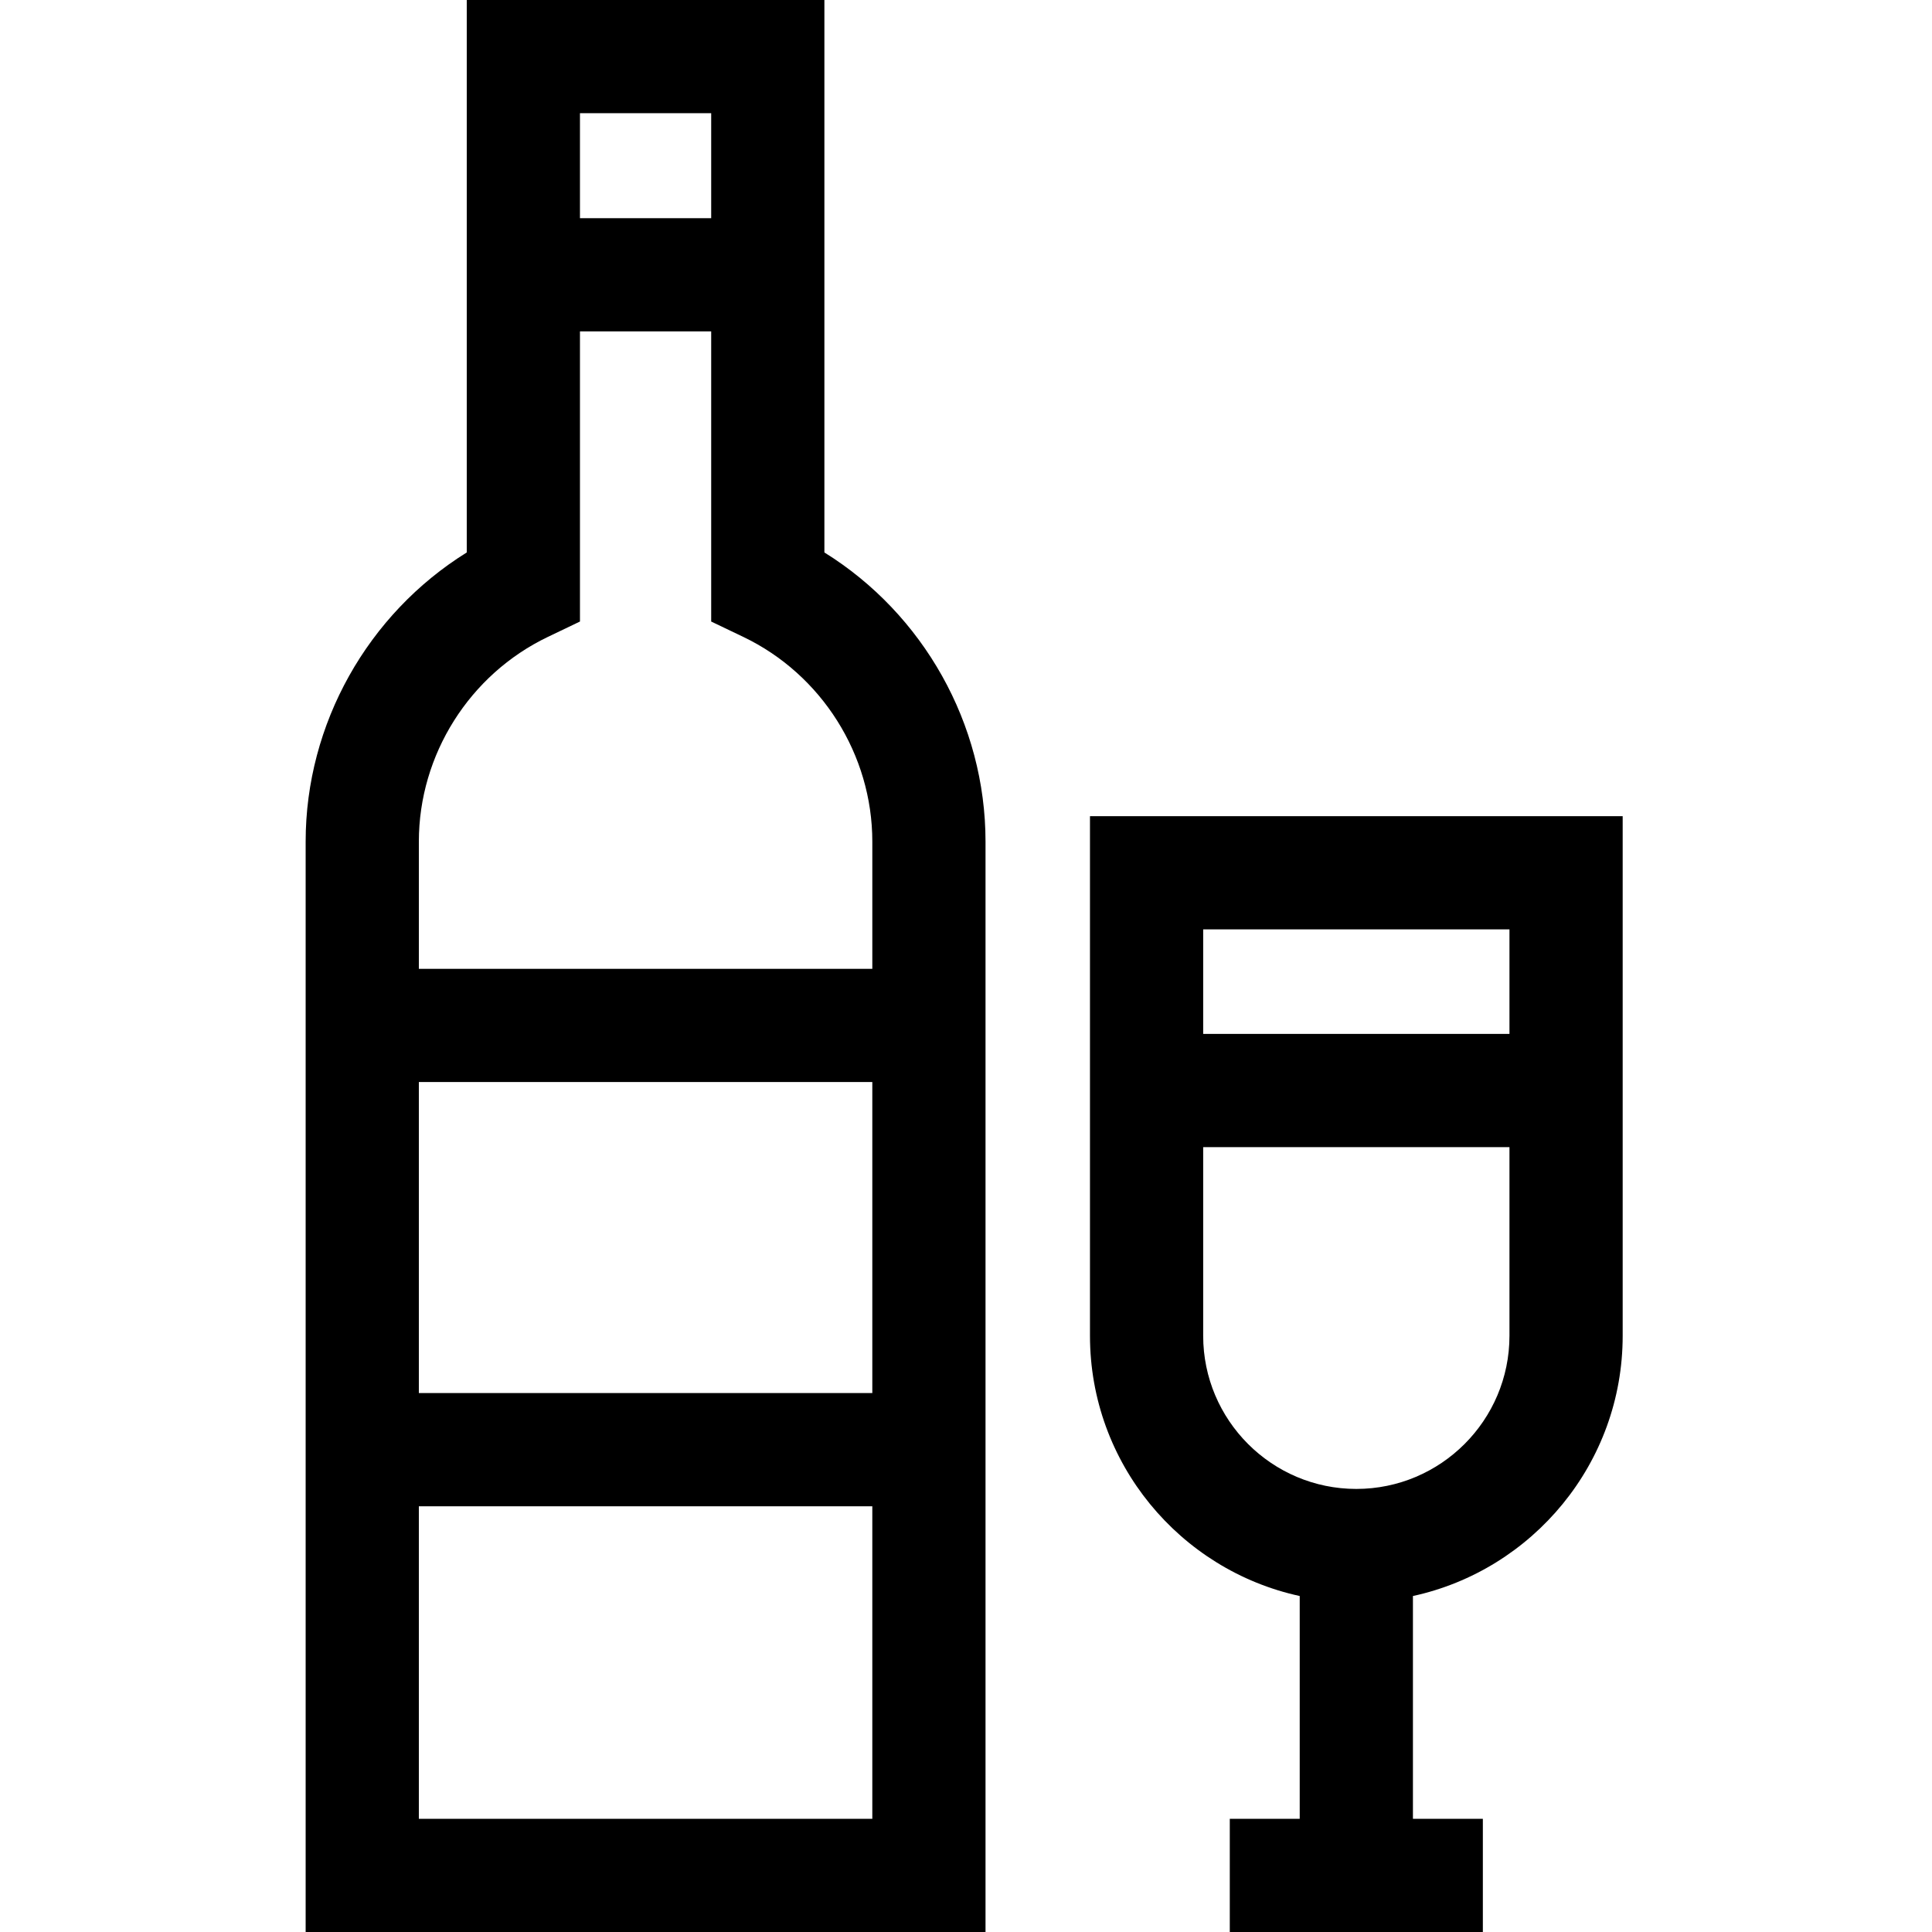 <svg height="512pt" viewBox="-81 0 512 512" width="512pt" xmlns="http://www.w3.org/2000/svg"><path d="m137.473 146.406v-146.406h-94.777v146.406c-26.211 16.285-42.695 45.395-42.695 76.613v288.98h180.172v-288.98c0-31.219-16.484-60.328-42.699-76.613zm-30-116.406v27.816h-34.777v-27.816zm-43.297 138.793 8.52-4.082v-76.895h34.777v76.898l8.52 4.078c20.762 9.941 34.18 31.23 34.18 54.227v33.734h-120.172v-33.734c0-23 13.414-44.285 34.176-54.227zm85.996 117.961v82.422h-120.172v-82.422zm-120.172 195.246v-82.824h120.172v82.824zm0 0"/><path d="m207.855 216.293v137.703c0 33.773 23.848 62.07 55.582 68.965v59.039h-18.531v30h67.066v-30h-18.531v-59.039c31.734-6.898 55.586-35.191 55.586-68.965v-137.703zm111.168 30v27.707h-81.168v-27.707zm-40.586 148.289c-22.379 0-40.582-18.207-40.582-40.586v-49.996h81.168v49.996c0 22.379-18.207 40.586-40.586 40.586zm0 0"/></svg>